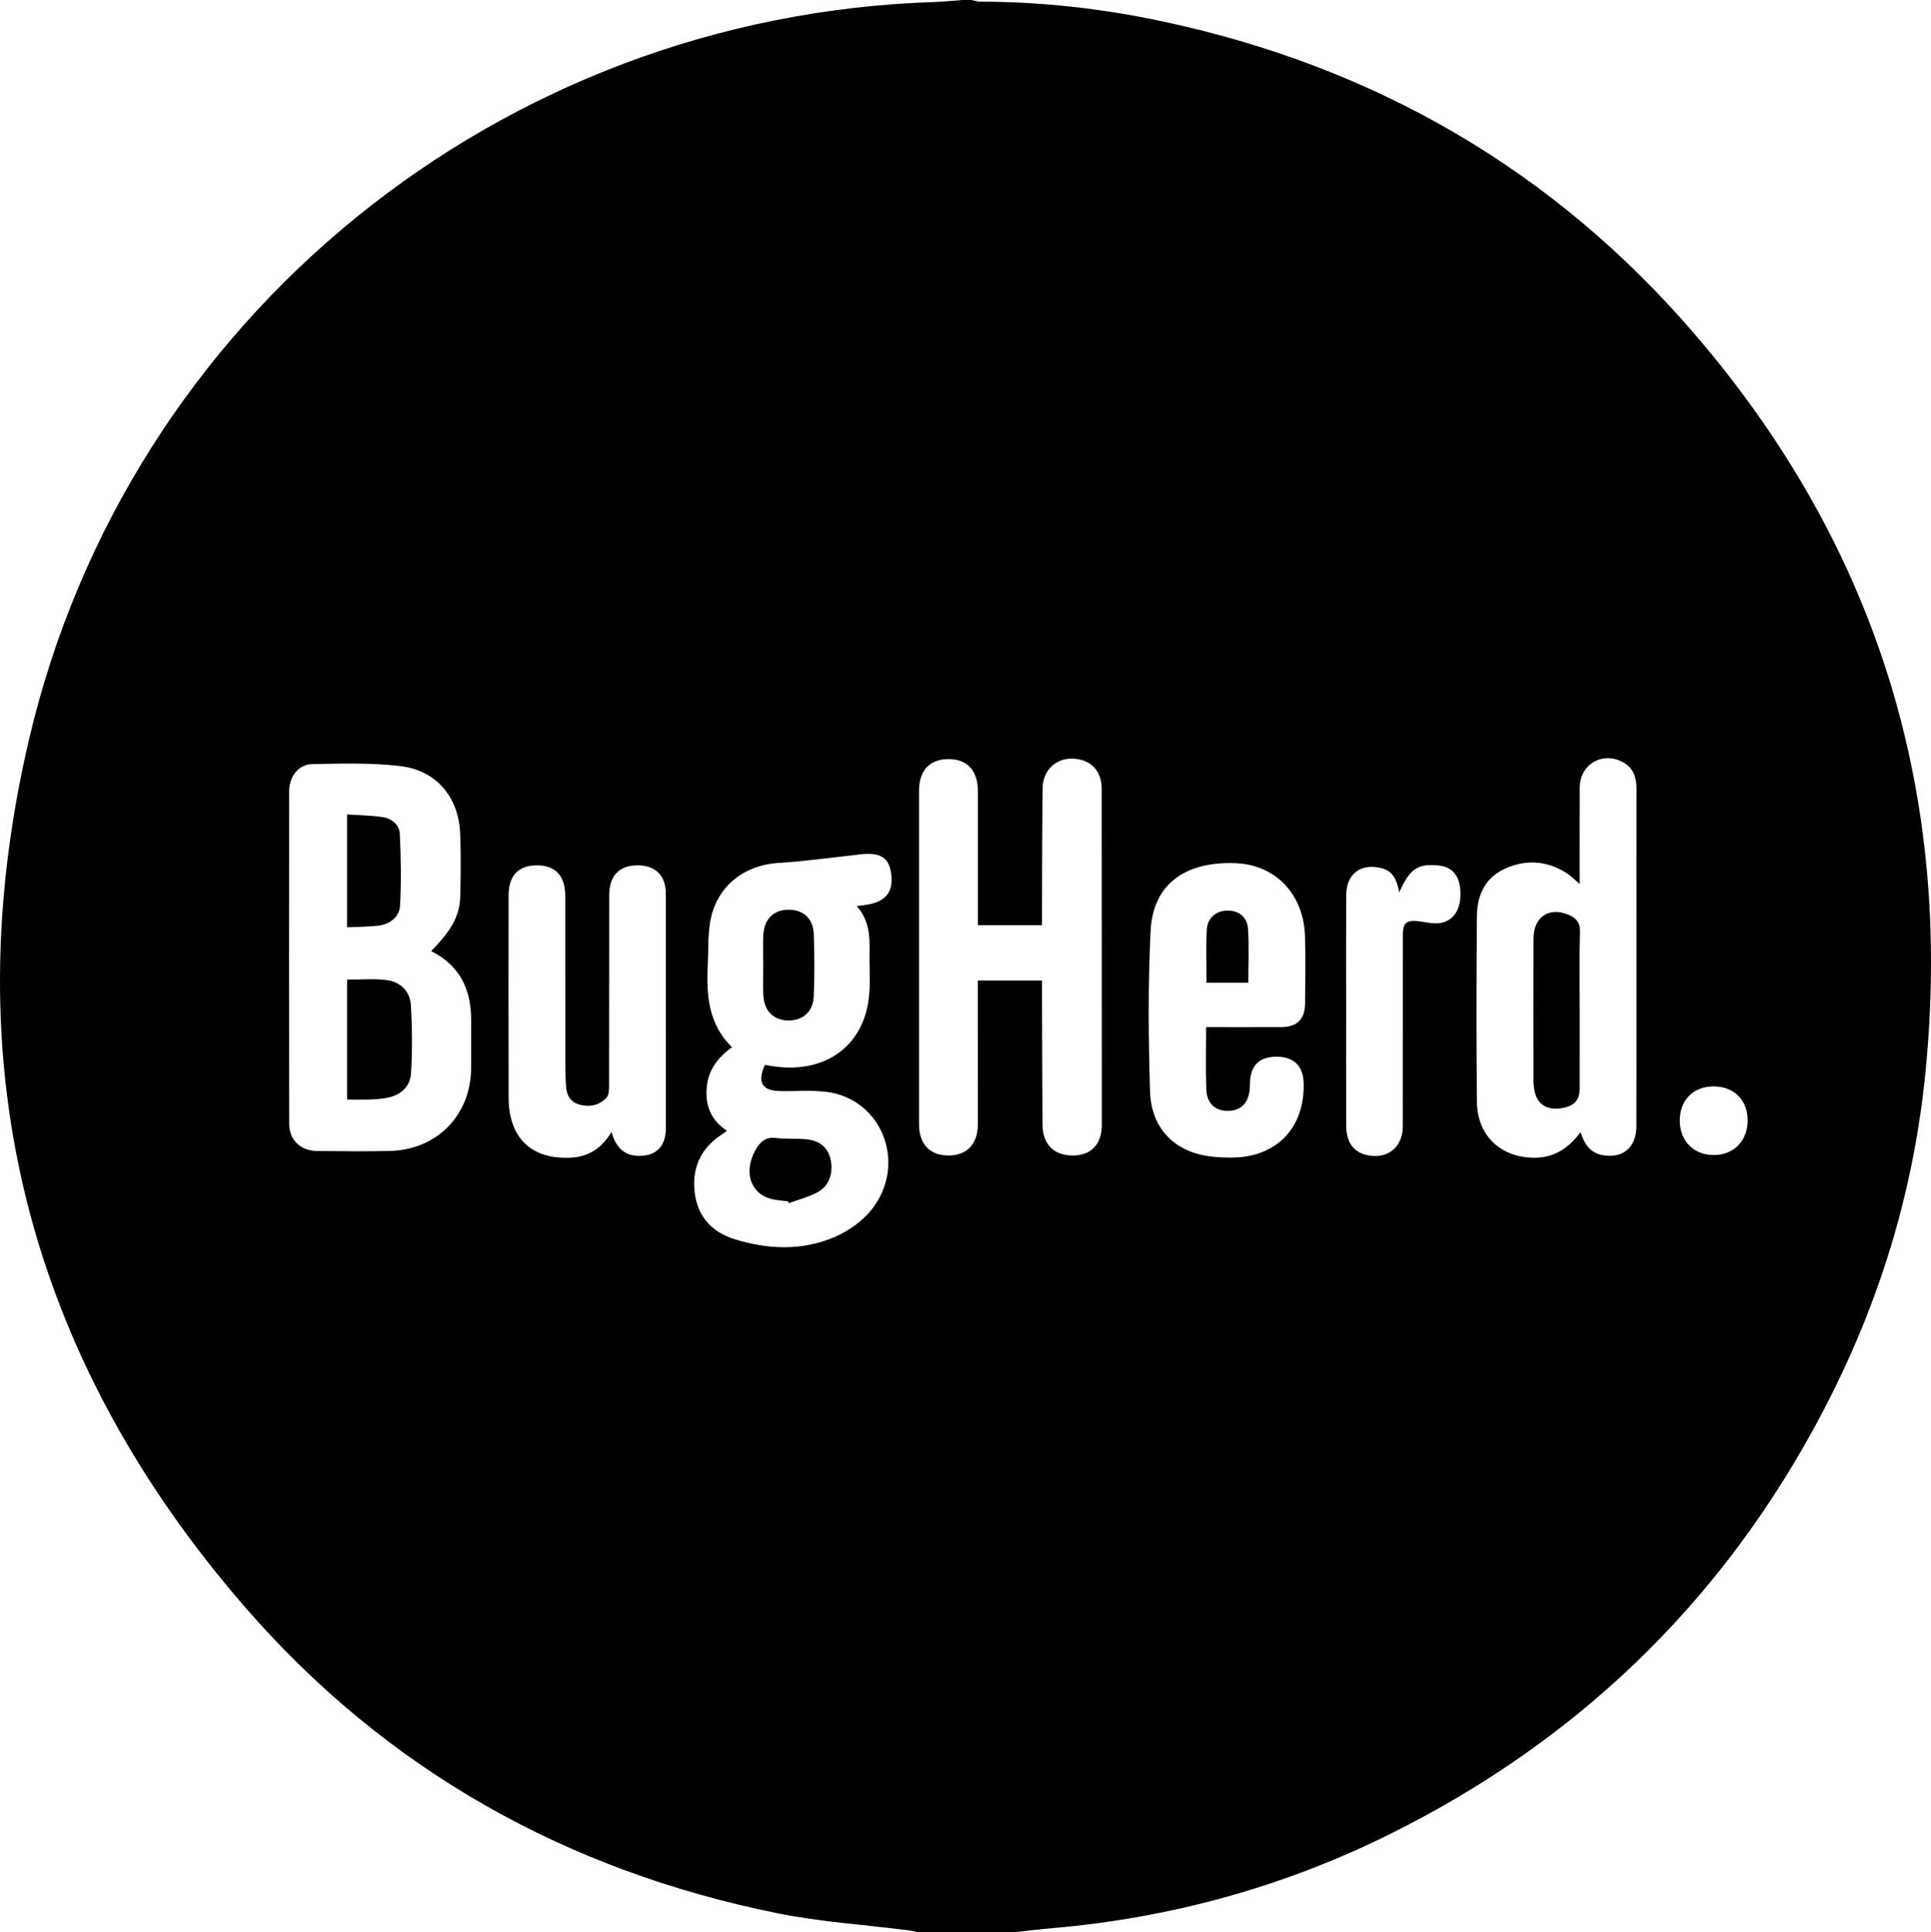 <?xml version="1.0" encoding="utf-8"?>
<!-- Generator: Adobe Illustrator 16.0.0, SVG Export Plug-In . SVG Version: 6.00 Build 0)  -->
<!DOCTYPE svg PUBLIC "-//W3C//DTD SVG 1.1//EN" "http://www.w3.org/Graphics/SVG/1.1/DTD/svg11.dtd">
<svg version="1.1" id="Layer_1" xmlns="http://www.w3.org/2000/svg" xmlns:xlink="http://www.w3.org/1999/xlink" x="0px" y="0px"
	 width="872.512px" height="873px" viewBox="0 0 872.512 873" enable-background="new 0 0 872.512 873" xml:space="preserve">
<g>
	<path fill-rule="evenodd" clip-rule="evenodd" d="M766.259,151.543C702.202,76.757,620.836,29.833,524.411,9.479
		c-26.766-5.649-53.899-8.689-81.315-8.722c-1.421-0.001-2.841-0.494-4.261-0.758c-1.332,0-2.667,0-4,0
		c-4.268,0.318-8.531,0.794-12.804,0.931C226.5,7.179,57.973,142.822,13.135,333.972c-34.382,146.579-1.092,278.61,97.832,392.409
		c63.789,73.379,144.94,118.721,240.257,138.002c19.347,3.913,39.232,5.164,58.864,7.671c1.596,0.204,3.164,0.626,4.746,0.946
		c14.333,0,28.668,0,43,0c6.075-0.646,12.143-1.387,18.228-1.922c52.966-4.656,103.444-18.482,151.09-42.014
		c89.499-44.202,156.687-111.055,201.159-200.452c22.445-45.119,36.486-92.859,41.584-143.028
		C882.696,359.6,848.596,247.672,766.259,151.543z M212.873,482.466c-0.069,21.263-15.352,37.011-36.708,37.521
		c-10.993,0.263-21.998,0.138-32.996,0.02c-7.306-0.079-12.485-4.968-12.498-12.154c-0.087-50.163-0.076-100.326-0.014-150.489
		c0.007-6.482,4.233-12.029,10.303-12.142c13.297-0.245,26.732-0.674,39.884,0.886c16.518,1.959,26.505,14.163,27.104,30.832
		c0.334,9.32,0.247,18.667,0.012,27.993c-0.221,8.764-3.903,15.364-13.142,24.756c13.168,6.622,18.102,17.538,18.062,31.278
		C212.859,468.133,212.895,475.299,212.873,482.466z M300.872,509.858c-0.088,6.835-3.201,11.065-8.854,12.058
		c-7.217,1.266-12.243-1.388-14.833-7.844c-0.245-0.612-0.417-1.254-0.885-2.678c-4.388,7.391-10.363,11.189-18.249,11.617
		c-17.866,0.969-28.171-8.822-28.23-27.027c-0.098-30.485-0.039-60.972-0.019-91.458c0.005-8.949,4.456-13.59,12.876-13.566
		c8.294,0.024,12.715,4.715,12.73,13.782c0.044,26.155,0.008,52.31,0.031,78.465c0.003,2.493,0.164,4.989,0.315,7.479
		c0.24,3.984,1.799,7.13,5.909,8.313c4.686,1.349,9.083,0.44,12.394-3.073c1.119-1.188,1.137-3.699,1.143-5.607
		c0.067-28.652,0.016-57.307,0.067-85.961c0.016-8.668,4.528-13.343,12.606-13.398c8.292-0.056,12.978,4.521,12.988,12.946
		c0.038,33.651,0.016,67.303,0.016,100.955C300.876,506.526,300.894,508.192,300.872,509.858z M392.896,429.661
		c-0.175,7.325,0.553,14.752-0.413,21.96c-2.905,21.682-20.298,33.545-43.225,30.1c-1.138-0.171-2.271-0.387-3.625-0.618
		c-3.612,7.845-1.332,11.657,6.704,11.833c6.992,0.153,14.066-0.496,20.968,0.338c25.116,3.031,36.764,32.363,20.704,52.985
		c-4.184,5.372-10.551,9.877-16.857,12.598c-14.59,6.294-29.936,5.692-44.978,1.082c-9.992-3.062-16.669-9.714-18.167-20.431
		c-1.537-10.99,2.029-20.008,11.364-26.434c0.808-0.557,1.615-1.113,3.144-2.168c-7.184-4.676-9.842-11.281-9.225-19.312
		c0.606-7.894,4.776-13.637,11.451-18.464c-10.474-10.262-11.655-23.186-10.954-36.649c0.346-6.636-0.026-13.386,1.081-19.888
		c2.703-15.871,14.961-25.747,30.993-26.727c11.597-0.708,23.133-2.363,34.696-3.6c0.992-0.106,1.979-0.288,2.972-0.37
		c8.469-0.698,12.062,1.65,13.094,8.536c1.213,8.102-2.04,12.659-10.202,14.211c-1.587,0.302-3.206,0.431-5.353,0.71
		C392.527,415.375,393.069,422.402,392.896,429.661z M497.869,508.079c-0.015,8.966-4.805,13.974-13.257,13.962
		c-8.395-0.013-13.523-5.068-13.551-13.98c-0.061-19.5-0.227-39-0.227-58.5c0-1.969,0-3.561,0-6.561c-10,0-19,0-29,0
		c0,2,0,3.98,0,5.753c0,19.667,0.031,39.333,0.016,58.999c-0.008,8.98-4.772,14.197-12.999,14.288
		c-8.629,0.095-13.59-5.001-13.596-14.229c-0.03-50.166-0.027-100.332,0-150.498c0.006-9.299,4.883-14.405,13.475-14.353
		c8.451,0.052,13.135,5.261,13.141,14.653c0.01,18.167,0.003,36.413,0.003,54.58c0,1.799,0.002,3.807,0.002,5.807
		c10.09,0,18.957,0,28.957,0c0-2,0-4.29,0-6.226c0-18.5,0.117-37,0.248-55.5c0.07-9.682,8.202-15.495,17.548-12.941
		c5.832,1.594,9.181,6.296,9.185,13.247c0.02,33.833,0.035,67.667,0.037,101.5C497.852,474.746,497.894,491.412,497.869,508.079z
		 M589.704,453.268c-0.063,7.23-3.611,10.734-10.759,10.762c-11.135,0.044-22.27,0.012-33.963,0.012
		c0,9.851-0.241,18.999,0.083,28.127c0.225,6.355,4.062,9.778,9.777,9.708c5.842-0.071,9.209-3.393,9.839-9.745
		c0.099-0.992,0.078-1.996,0.112-2.994c0.277-7.939,4.38-11.836,12.339-11.719c7.514,0.109,11.692,4.23,11.919,11.755
		c0.617,20.399-12.283,33.81-32.756,33.812c-4.463,0-9.037-0.24-13.369-1.213c-13.767-3.094-22.81-13.229-23.285-28.744
		c-0.74-24.121-0.929-48.326,0.256-72.417c1.029-20.934,15.293-31.446,38.256-30.644c18.191,0.635,31.037,14.075,31.525,33.316
		C589.931,433.271,589.791,443.272,589.704,453.268z M659.872,404.855c-0.264,7.508-4.334,12.242-10.904,12.302
		c-2.627,0.023-5.26-0.611-7.892-0.929c-5.622-0.68-7.195,0.687-7.196,6.294c-0.008,28.794,0.021,57.589-0.019,86.384
		c-0.014,9.676-7.394,15.262-16.75,12.822c-5.802-1.514-8.833-5.975-8.851-13.363c-0.043-18.309-0.016-36.617-0.016-54.926
		c0-16.312-0.052-32.623,0.023-48.934c0.044-9.667,6.529-14.619,15.912-12.3c5.383,1.33,7.047,5.584,8.059,10.984
		c4.699-10.642,8.292-13.05,17.479-12.205C656.767,391.632,660.173,396.285,659.872,404.855z M739.424,422.865
		c0,28.648,0.043,57.298-0.028,85.946c-0.023,9.55-6.015,14.651-15.132,13.104c-5.549-0.94-8.348-4.863-10.091-10.397
		c-5.233,6.949-11.481,11.271-19.917,11.511c-15.576,0.443-26.719-9.536-26.904-25.1c-0.334-27.979-0.23-55.965-0.02-83.945
		c0.068-9.174,3.447-17.164,12.264-21.312c9.506-4.472,19.064-3.993,28.09,1.667c1.945,1.22,3.585,2.929,6.107,5.031
		c0-15.022-0.051-29.315,0.017-43.607c0.05-10.601,10.562-16.55,19.8-11.244c4.576,2.628,5.844,6.901,5.832,11.888
		C739.395,378.56,739.424,400.712,739.424,422.865z M774.293,521.837c-8.973-0.015-15.246-6.365-15.296-15.485
		c-0.052-9.217,6.024-15.449,15.124-15.514c9.217-0.064,15.453,5.991,15.549,15.098C789.77,515.33,783.462,521.852,774.293,521.837z
		"/>
	<path fill-rule="evenodd" clip-rule="evenodd" d="M174.387,442.742c-5.668-0.684-11.553-0.142-17.553-0.142
		c0,17.849,0,35.629,0,54.176c4,0,7.205,0.083,10.504-0.028c2.323-0.078,4.719-0.287,7.011-0.668
		c6.52-1.081,11.013-4.879,11.384-11.42c0.573-10.101,0.509-20.281-0.065-30.383C185.299,447.785,180.938,443.531,174.387,442.742z"
		/>
	<path fill-rule="evenodd" clip-rule="evenodd" d="M180.76,409.041c0.579-10.727,0.383-21.525-0.098-32.267
		c-0.184-4.095-3.616-6.987-7.725-7.597c-5.173-0.768-10.103-0.825-16.103-1.208c0,17.29,0,33.699,0,50.988
		c5-0.244,9.613-0.221,14.027-0.741C176.232,417.583,180.478,414.272,180.76,409.041z"/>
	<path fill-rule="evenodd" clip-rule="evenodd" d="M356.007,411.012c-6.435,0.116-10.637,4.131-11.072,11.08
		c-0.292,4.646-0.056,9.326-0.052,13.992c0.004,4.665-0.248,9.347,0.064,13.991c0.462,6.875,4.778,10.896,11.212,10.964
		c6.686,0.071,11.293-4,11.547-11.112c0.333-9.318,0.355-18.668-0.021-27.983C367.399,414.807,362.797,410.89,356.007,411.012z"/>
	<path fill-rule="evenodd" clip-rule="evenodd" d="M341.089,520.085c-5.26,9.882-1.691,19.616,8.05,21.759
		c2.259,0.497,4.605,0.606,6.911,0.895c0.115,0.288,0.23,0.576,0.346,0.865c4.574-1.725,9.492-2.871,13.635-5.325
		c5.011-2.97,6.645-9.298,5.137-14.978c-1.496-5.635-5.586-8.083-10.936-8.596c-4.45-0.426-8.999,0.019-13.415-0.577
		C345.684,513.436,343.161,516.193,341.089,520.085z"/>
	<path fill-rule="evenodd" clip-rule="evenodd" d="M708.577,413.223c-8.742-3.581-15.629,1.069-15.67,10.812
		c-0.092,21.475-0.05,42.951,0.008,64.426c0.006,1.965,0.279,4.002,0.846,5.879c1.497,4.951,5.742,7.227,11.434,6.381
		c6.181-0.918,8.592-3.506,8.597-9.266c0.007-11.652,0.003-23.307,0.003-34.959c0-11.82-0.234-23.647,0.12-35.456
		C714.045,416.664,712.063,414.65,708.577,413.223z"/>
	<path fill-rule="evenodd" clip-rule="evenodd" d="M554.916,411.386c-5.117-0.102-9.245,3.085-9.596,8.398
		c-0.521,7.868-0.136,15.216-0.136,24.216c6.327,0,12.404,0,18.869,0c0-9,0.387-16.417-0.133-24.276
		C563.567,414.381,559.964,411.486,554.916,411.386z"/>
</g>
</svg>
